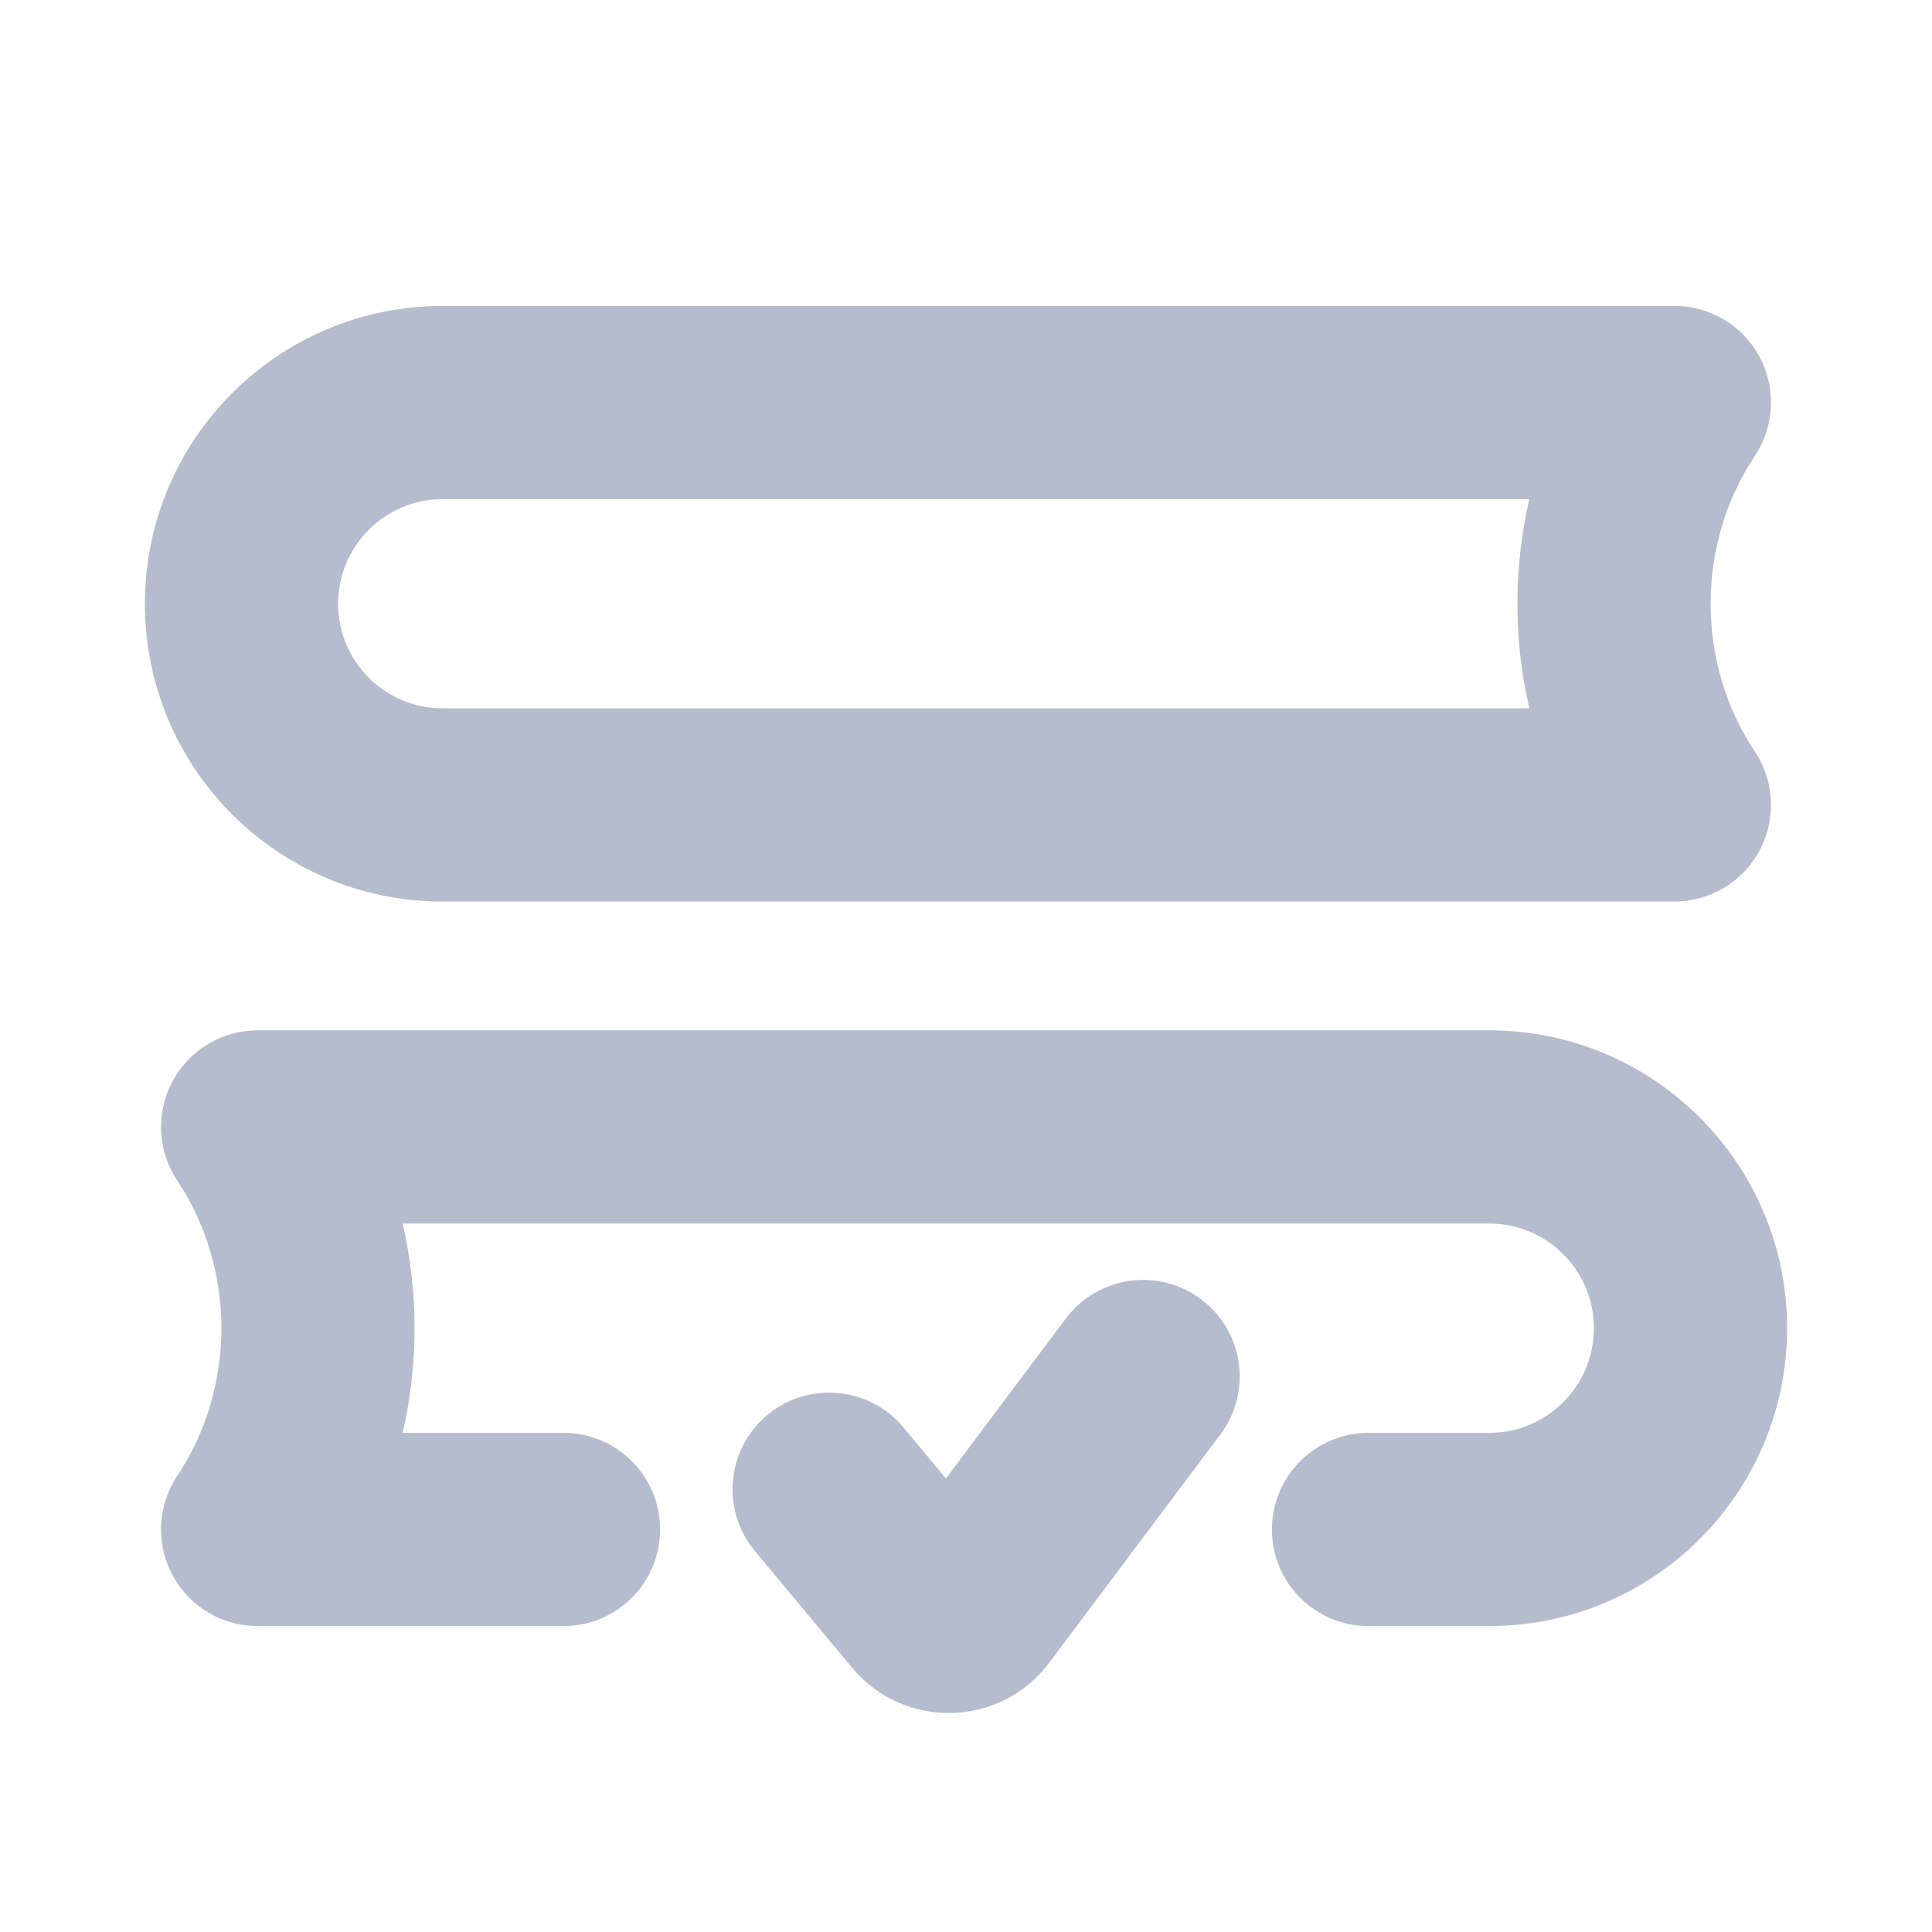 <svg width="20" height="20" viewBox="0 0 20 20" fill="none" xmlns="http://www.w3.org/2000/svg">
<path fill-rule="evenodd" clip-rule="evenodd" d="M1.5 6.25C1.5 4.547 2.88 3.167 4.583 3.167H17.333C17.702 3.167 18.041 3.369 18.215 3.695C18.389 4.02 18.37 4.414 18.165 4.721C17.556 5.635 17.556 6.864 18.165 7.778C18.37 8.085 18.389 8.48 18.215 8.805C18.041 9.13 17.702 9.333 17.333 9.333H4.583C2.88 9.333 1.5 7.953 1.5 6.25ZM4.583 5.167C3.985 5.167 3.5 5.652 3.5 6.25C3.5 6.848 3.985 7.333 4.583 7.333H15.832C15.667 6.622 15.667 5.878 15.832 5.167H4.583ZM6.833 15.833C6.833 16.386 6.386 16.833 5.833 16.833L2.667 16.833C2.298 16.833 1.959 16.63 1.785 16.305C1.611 15.98 1.63 15.585 1.835 15.278C2.444 14.364 2.444 13.135 1.835 12.221C1.63 11.914 1.611 11.52 1.785 11.195C1.959 10.87 2.298 10.666 2.667 10.666L15.417 10.666C17.119 10.666 18.5 12.047 18.5 13.75C18.5 15.453 17.119 16.833 15.417 16.833H14.167C13.614 16.833 13.167 16.386 13.167 15.833C13.167 15.281 13.614 14.833 14.167 14.833H15.417C16.015 14.833 16.5 14.348 16.5 13.75C16.5 13.152 16.015 12.666 15.417 12.666L4.168 12.666C4.333 13.378 4.333 14.122 4.168 14.833L5.833 14.833C6.386 14.833 6.833 15.281 6.833 15.833ZM12.633 14.85C12.965 14.408 12.875 13.781 12.433 13.45C11.992 13.118 11.365 13.208 11.033 13.65L9.792 15.305L9.352 14.776C8.998 14.352 8.367 14.295 7.943 14.648C7.519 15.002 7.462 15.632 7.815 16.057L8.822 17.265C9.359 17.91 10.357 17.884 10.861 17.213L12.633 14.85Z" fill="#B5BCCE"/>
</svg>
